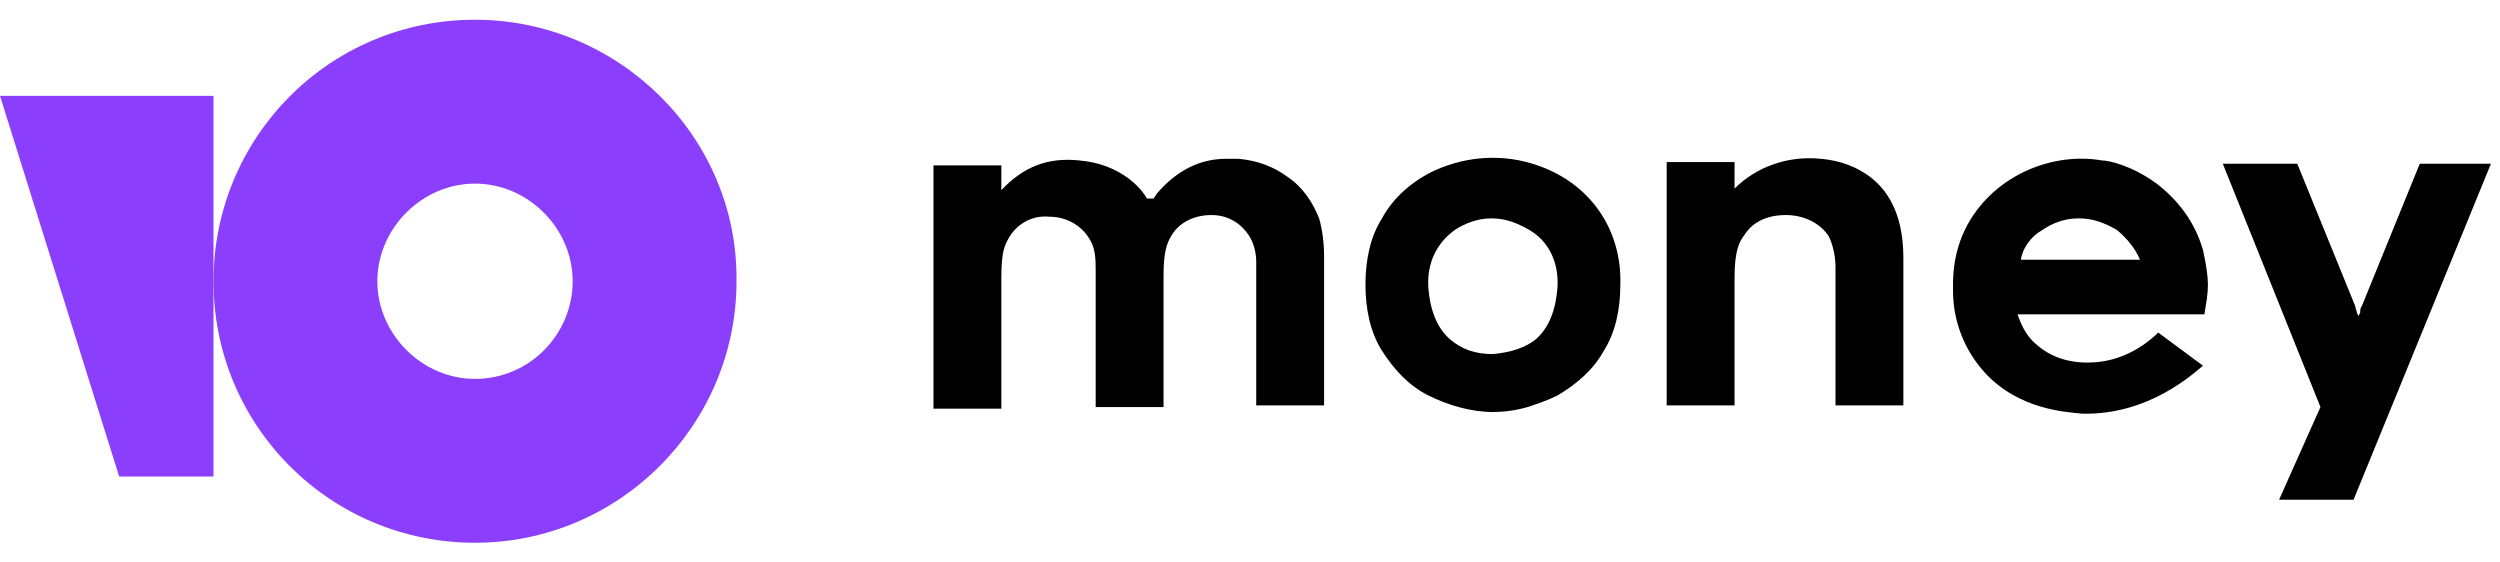 <svg xmlns="http://www.w3.org/2000/svg" width="120" height="27" fill="none" viewBox="0 0 239 50"><path fill="#8B3FFD" d="M45.411 0C31.487 0 20.411 11.234 20.411 25C20.411 38.924 31.646 50 45.411 50C59.177 50 70.411 38.766 70.411 25C70.57 11.234 59.177 0 45.411 0ZM45.411 34.335C40.348 34.335 36.076 30.063 36.076 25C36.076 19.937 40.348 15.665 45.411 15.665C50.475 15.665 54.747 19.937 54.747 25C54.747 30.063 50.633 34.335 45.411 34.335Z"/><path fill="#8B3FFD" d="M20.411 7.279V43.671H11.392L0 7.279H20.411V7.279Z"/><path fill="#000" d="M231.329 13.766L225.791 27.373C225.633 27.532 225.633 27.848 225.633 28.006L225.474 28.323L225.316 28.006C225.316 27.848 225.158 27.532 225.158 27.373L219.62 13.766H212.5L221.835 37.025L217.88 45.886H225L238.133 13.766H231.329V13.766Z"/><path fill="#000" d="M178.797 15.032C177.531 14.082 175.949 13.449 174.05 13.291C170.886 12.975 167.88 14.082 165.823 16.139V13.608H159.335V36.867H165.823V24.684C165.823 21.994 166.297 21.203 166.772 20.57C167.563 19.304 168.987 18.671 170.728 18.671C172.468 18.671 174.05 19.462 174.842 20.728C175.316 21.677 175.474 22.943 175.474 23.576C175.474 25.633 175.474 36.867 175.474 36.867H181.962V22.785C181.962 19.146 180.854 16.614 178.797 15.032Z"/><path fill="#000" d="M146.993 13.924C143.829 12.816 140.348 12.975 137.183 14.399C135.126 15.348 133.228 16.93 132.12 18.987C131.012 20.728 130.538 22.943 130.538 25.317C130.538 27.69 131.012 29.905 132.12 31.646C133.228 33.386 134.652 34.968 136.55 35.918C138.449 36.867 140.664 37.5 142.721 37.5C143.829 37.5 144.936 37.342 146.044 37.025C146.993 36.709 147.943 36.392 148.892 35.918C150.791 34.81 152.373 33.386 153.323 31.646C154.43 29.905 154.905 27.69 154.905 25.317C155.063 20.095 152.057 15.665 146.993 13.924ZM148.892 25.633C148.734 27.69 148.101 29.43 146.835 30.538C145.886 31.329 144.462 31.804 142.721 31.962C140.981 31.962 139.715 31.487 138.607 30.538C137.342 29.43 136.709 27.69 136.55 25.633C136.392 23.26 137.342 21.361 139.082 20.095C140.031 19.462 141.297 18.987 142.563 18.987C143.987 18.987 145.095 19.462 146.202 20.095C148.101 21.203 149.05 23.26 148.892 25.633Z"/><path fill="#000" d="M123.101 15.032C121.835 14.082 120.253 13.449 118.354 13.291C118.038 13.291 117.563 13.291 117.247 13.291C114.715 13.291 112.5 14.399 110.601 16.614L110.285 17.089H109.652C109.177 16.297 108.544 15.665 107.911 15.19C106.645 14.241 105.063 13.608 103.164 13.449C100.158 13.133 97.785 14.082 95.728 16.297V13.924H89.24V37.184H95.728V25V24.683C95.728 22.152 96.044 21.519 96.519 20.728C97.31 19.462 98.734 18.671 100.316 18.829C101.899 18.829 103.323 19.62 104.114 20.886C104.747 21.835 104.747 22.943 104.747 24.051V37.025H111.234V24.525C111.234 22.152 111.55 21.361 112.025 20.57C112.816 19.304 114.24 18.671 115.823 18.671C117.405 18.671 118.671 19.462 119.462 20.728C119.937 21.519 120.095 22.468 120.095 23.101C120.095 23.418 120.095 23.734 120.095 23.892V36.867H126.582V22.627C126.582 21.361 126.424 20.095 126.107 18.987C125.475 17.405 124.525 15.981 123.101 15.032Z"/><path fill="#000" d="M206.329 29.905C205.38 30.855 203.164 32.595 200.158 32.753C197.626 32.911 195.728 32.12 194.304 30.696C193.671 30.063 193.196 29.114 192.88 28.165H210.759V28.006C210.918 27.057 211.076 26.266 211.076 25.317C211.076 24.526 210.918 23.418 210.601 21.994C209.81 19.304 208.228 17.247 206.171 15.665C203.797 13.924 201.582 13.45 200.949 13.45C196.361 12.658 191.139 14.715 188.449 18.988C186.55 21.994 186.709 25 186.709 25.95C186.709 27.057 186.867 30.538 189.715 33.703C193.038 37.342 197.626 37.5 199.05 37.658C205.38 37.817 209.652 33.861 210.601 33.07L206.329 29.905ZM195.253 20.095C196.202 19.462 197.31 18.988 198.734 18.988C200.158 18.988 201.266 19.462 202.373 20.095C203.323 20.886 204.114 21.836 204.588 22.943H193.196C193.354 21.836 194.145 20.728 195.253 20.095Z"/></svg>